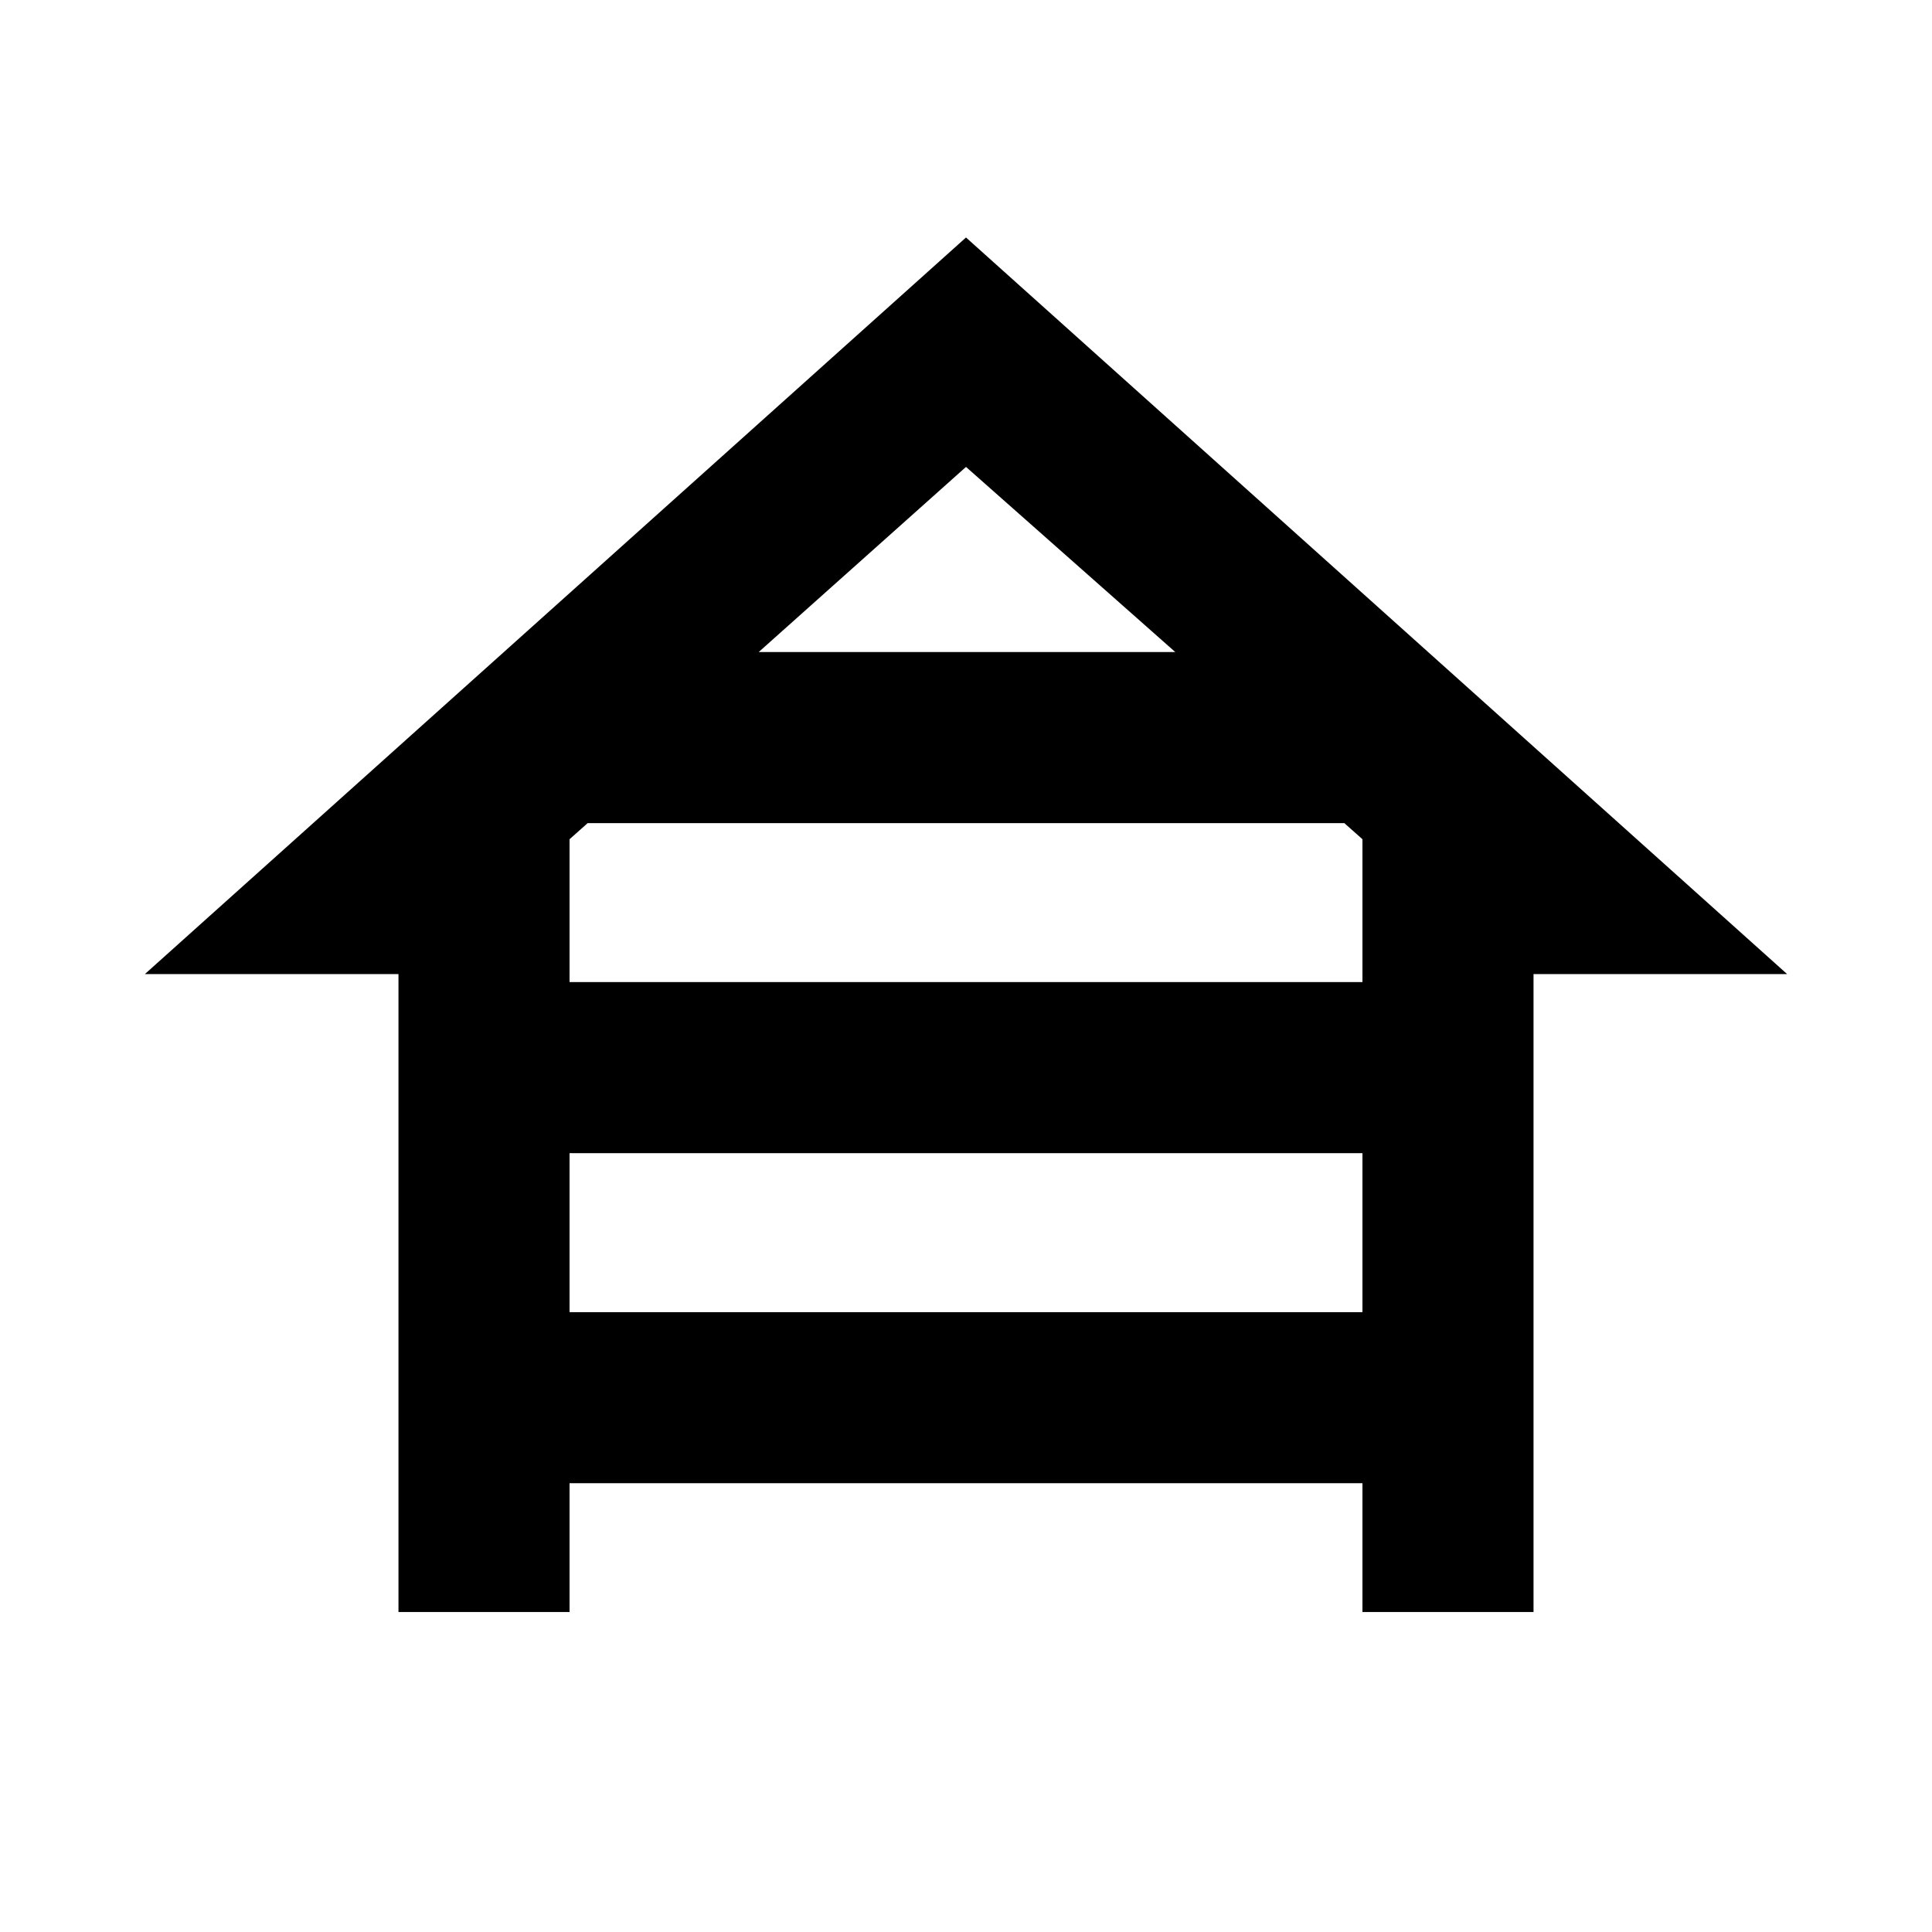 <svg xmlns="http://www.w3.org/2000/svg" height="40" width="40"><path d="M8.25 33.375V20.167H3l17-15.25 17 15.25h-5.25v13.208h-3.542v-2.667H11.792v2.667ZM15.708 13.5h8.625L20 9.667Zm-3.916 6.833h16.416v-2.958l-.375-.333H12.167l-.375.333Zm0 6.834h16.416v-3.292H11.792Z"/></svg>